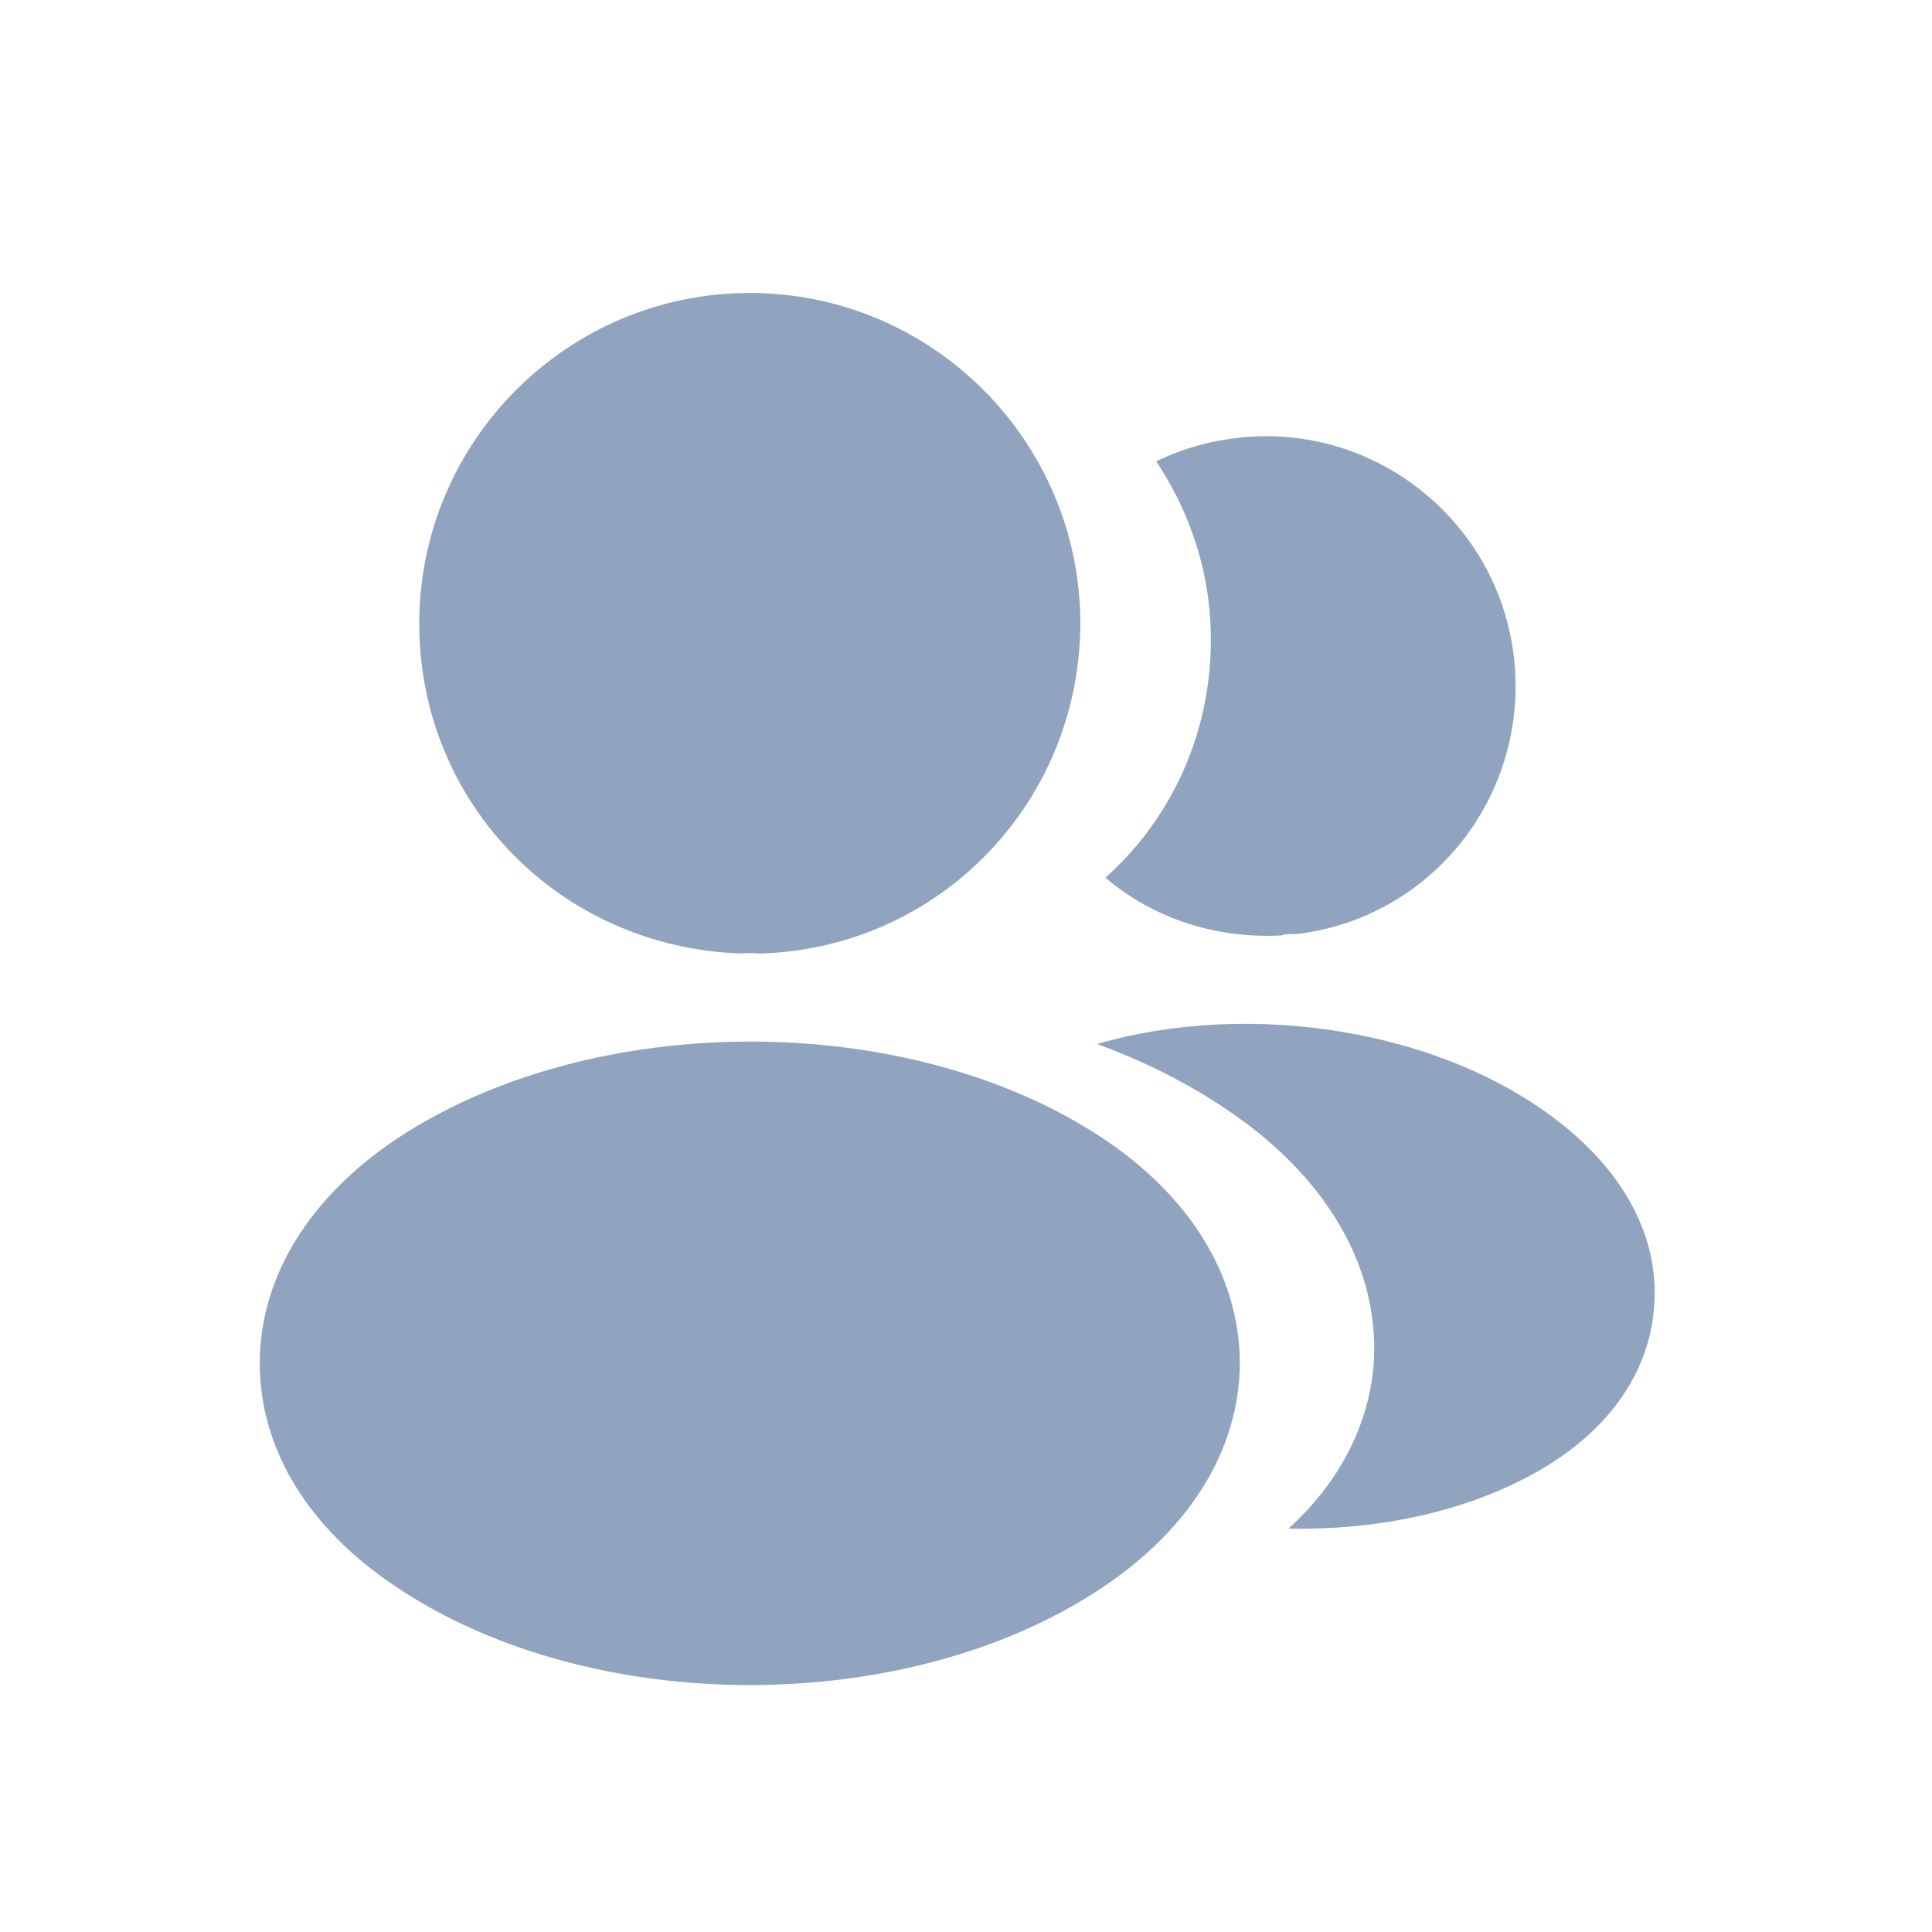 <svg width="11" height="11" viewBox="0 0 11 11" fill="none" xmlns="http://www.w3.org/2000/svg">
<path d="M4.269 1.668C3.231 1.668 2.387 2.513 2.387 3.551C2.387 4.569 3.183 5.394 4.221 5.429C4.253 5.425 4.285 5.425 4.309 5.429C4.316 5.429 4.32 5.429 4.328 5.429C4.332 5.429 4.332 5.429 4.336 5.429C5.351 5.394 6.147 4.569 6.151 3.551C6.151 2.513 5.307 1.668 4.269 1.668Z" fill="#90A3BF"/>
<path d="M6.282 6.483C5.176 5.746 3.373 5.746 2.26 6.483C1.756 6.82 1.479 7.276 1.479 7.763C1.479 8.251 1.756 8.703 2.256 9.035C2.811 9.408 3.54 9.594 4.269 9.594C4.998 9.594 5.727 9.408 6.282 9.035C6.781 8.699 7.059 8.247 7.059 7.755C7.055 7.268 6.781 6.816 6.282 6.483Z" fill="#90A3BF"/>
<path d="M8.624 3.785C8.688 4.553 8.141 5.227 7.384 5.318C7.38 5.318 7.38 5.318 7.376 5.318H7.364C7.34 5.318 7.316 5.318 7.297 5.326C6.912 5.346 6.559 5.223 6.294 4.997C6.702 4.633 6.936 4.086 6.888 3.491C6.861 3.17 6.75 2.877 6.583 2.627C6.734 2.552 6.908 2.505 7.087 2.489C7.863 2.421 8.557 3 8.624 3.785Z" fill="#90A3BF"/>
<path d="M9.417 7.45C9.385 7.835 9.139 8.168 8.727 8.393C8.331 8.611 7.832 8.714 7.336 8.703C7.622 8.445 7.788 8.124 7.82 7.783C7.859 7.292 7.625 6.82 7.158 6.444C6.892 6.234 6.583 6.067 6.246 5.944C7.122 5.691 8.224 5.861 8.902 6.408C9.266 6.701 9.452 7.07 9.417 7.45Z" fill="#90A3BF"/>
</svg>
